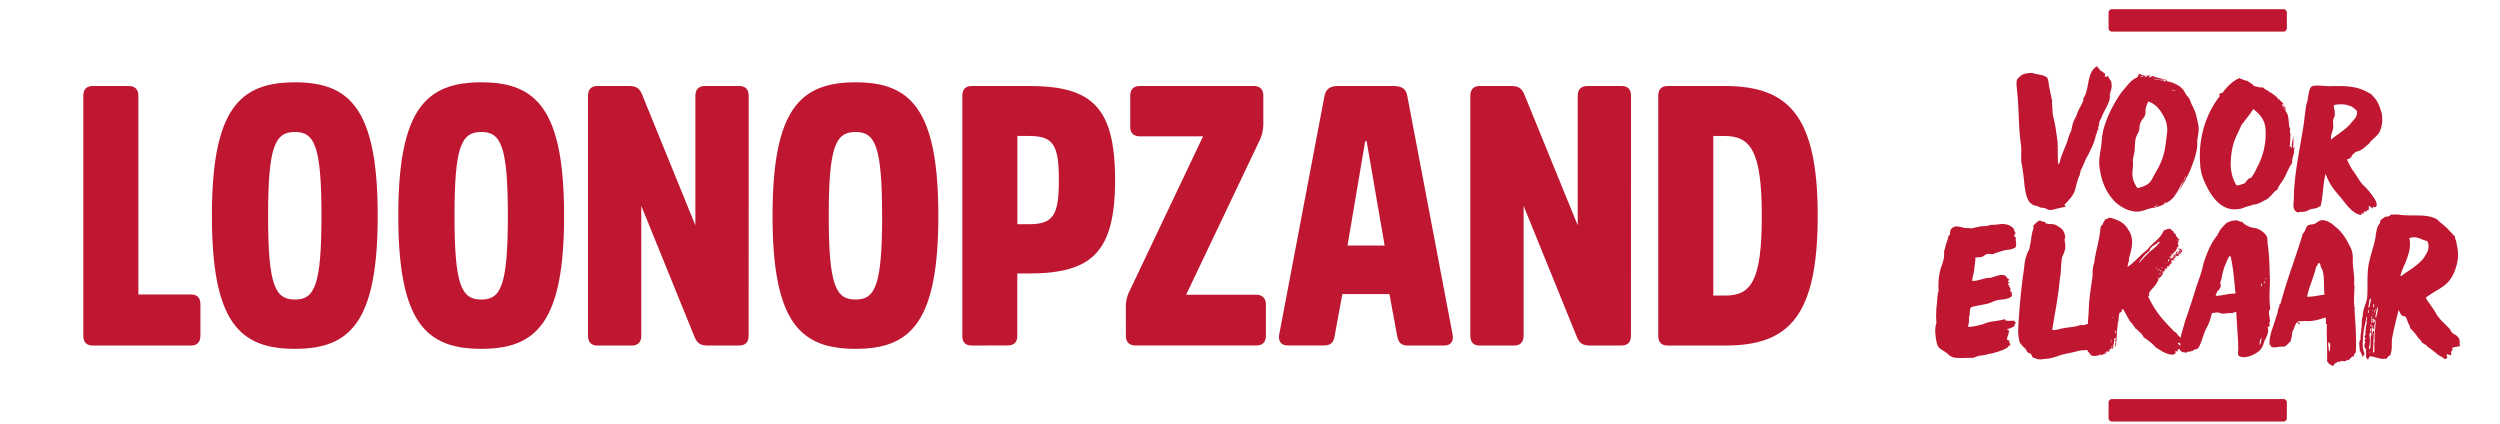 <svg id="Laag_1" data-name="Laag 1" xmlns="http://www.w3.org/2000/svg" viewBox="0 0 1581.39 268.28"><defs><style>.cls-1{fill:#bf1731;}</style></defs><title>Weblogo horizontaal </title><path class="cls-1" d="M87.53,186.25h33.25c4,0,6,2.09,6,6.28v19.76c0,4.19-2.1,6.28-6,6.28H58.69c-3.95,0-6-2.09-6-6.28V60.67c0-4.18,2.09-6.28,6-6.28H81.25q6.27,0,6.28,6.28Z"/><path class="cls-1" d="M238.92,136.48c0,67.67-17.68,84.18-52.33,84.18-34.88,0-52.55-16.51-52.55-84.18s17.67-84.41,52.55-84.41C221.24,52.07,238.92,68.81,238.92,136.48Zm-35.58,0c0-44.18-4.42-53-16.75-53-12.55,0-17,8.84-17,53s4.42,53,17,53C198.92,189.5,203.34,180.67,203.34,136.48Z"/><path class="cls-1" d="M356.82,136.48c0,67.67-17.68,84.18-52.32,84.18-34.89,0-52.56-16.51-52.56-84.18s17.67-84.41,52.56-84.41C339.14,52.07,356.82,68.81,356.82,136.48Zm-35.58,0c0-44.18-4.42-53-16.74-53-12.56,0-17,8.84-17,53s4.42,53,17,53C316.82,189.5,321.24,180.67,321.24,136.48Z"/><path class="cls-1" d="M473.56,212.29c0,4.19-2.1,6.28-6.05,6.28H447.74c-4.65,0-6.74-1.4-8.37-5.35l-33.72-83v82.09q0,6.28-6.28,6.28H378c-4,0-6.05-2.09-6.05-6.28V60.67c0-4.18,2.1-6.28,6.05-6.28h19.77c4.65,0,6.74,1.4,8.37,5.35l33.72,82.79V60.67q0-6.27,6.28-6.28h21.39c3.95,0,6.05,2.1,6.05,6.28Z"/><path class="cls-1" d="M593.55,136.48c0,67.67-17.67,84.18-52.32,84.18-34.88,0-52.56-16.51-52.56-84.18s17.68-84.41,52.56-84.41C575.88,52.07,593.55,68.81,593.55,136.48Zm-35.58,0c0-44.18-4.42-53-16.74-53-12.56,0-17,8.84-17,53s4.42,53,17,53C553.55,189.5,558,180.67,558,136.48Z"/><path class="cls-1" d="M614.71,218.57c-4,0-6-2.09-6-6V60.67c0-4.18,2.09-6.28,6-6.28h36c39.76,0,54.64,13,54.64,59.54,0,45.81-14.88,59.06-54.64,59.06h-7.21v39.53c0,4-2.09,6-6.28,6Zm36-76.74c15.58,0,19.07-5.58,19.07-27.9S666.34,86,650.76,86h-7.21v55.81Z"/><path class="cls-1" d="M712.15,193.92a21.57,21.57,0,0,1,2.33-9.77L761,86.25H721.22c-4.18,0-6.28-2.09-6.28-6V60.67q0-6.27,6.28-6.28h71.63q6.27,0,6.27,6.28V79a25.21,25.21,0,0,1-2.32,9.77l-46.51,97.67h44.18c4.19,0,6.28,2.32,6.28,6.28v19.53q0,6.28-6.28,6.28h-76q-6.27,0-6.28-6.28Z"/><path class="cls-1" d="M881.45,54.39c6.27,0,8.13,2.56,8.83,6.75l28.61,150.69c.69,3.95-1.17,6.74-5.35,6.74h-23c-4.42,0-6-2.09-6.75-6L878.89,186H849.12l-4.88,26.51c-.7,4-2.33,6-6.75,6h-23c-4.18,0-6-2.79-5.35-6.74L837.73,61.14c.7-4.19,2.79-6.75,8.83-6.75Zm-5.59,100.93-11.39-66h-.93l-11.16,66Z"/><path class="cls-1" d="M1031.67,212.29c0,4.19-2.09,6.28-6.05,6.28h-19.76c-4.65,0-6.75-1.4-8.37-5.35l-33.72-83v82.09q0,6.28-6.28,6.28H936.1c-4,0-6.05-2.09-6.05-6.28V60.67c0-4.18,2.09-6.28,6.05-6.28h19.76c4.65,0,6.74,1.4,8.37,5.35L998,142.53V60.67q0-6.27,6.28-6.28h21.39c4,0,6.05,2.1,6.05,6.28Z"/><path class="cls-1" d="M1054.93,218.57c-4,0-6-2.09-6-6.28V60.67c0-4.18,2.09-6.28,6-6.28h35.81c40.23,0,59.06,18.14,59.06,82.09,0,63.49-18.13,82.09-58.36,82.09ZM1083.76,86V186.94h7.68c16.27,0,23-9.3,23-50.46,0-41.62-7.44-50.46-23.72-50.46Z"/><path class="cls-1" d="M1444,5.8a2.26,2.26,0,0,1,2.56,2.56v9.19A2.23,2.23,0,0,1,1444,20H1336.35a2.23,2.23,0,0,1-2.56-2.46V8.36a2.26,2.26,0,0,1,2.56-2.56Z"/><path class="cls-1" d="M1444,252.42a2.26,2.26,0,0,1,2.56,2.56v9.19a2.23,2.23,0,0,1-2.56,2.46H1336.35a2.23,2.23,0,0,1-2.56-2.46V255a2.26,2.26,0,0,1,2.56-2.56Z"/><path class="cls-1" d="M1303.51,100.09c1.15-3.44,2.81-6.89,4.21-10.72a31.92,31.92,0,0,1,2.43-6.64c.76-4,1.27-6,3.19-9.19,1.53-5,2.3-4.86,4.47-9.84a5,5,0,0,0,0-1.4c4.21-6,1.79-16.85,8.94-20.56-.26,1.15,1.27,1.41,1.78,2.94,1.54.38,1.92,1.4,3.07,1.92.13.63-.13,1-.26,1.78a1.79,1.79,0,0,0,2.05-.51c.38,2,2.68,3.32,2.17,5.11.76,2.43-.77,5.11-1,7,.76,4-3.2,9.19-4.73,13.15-1.4,3.45-.89,1.41-2,4.47-.13,3.06-.77,2-.51,4.34-1,.64-.64,2.43-1.53,3.32-.9,5.11-3.07,8.68-4.86,12.64-2.17,3.45-3.06,7-5.1,10.6.76.76-.77,1.28-.13,2-1.79,3.19-2.3,7-3.32,10.34-1.41,3.58-4.09,6.13-6.38,8.56-.39.89.76.51.76,1.28l-9.32,2.17c-1.91.38-3.57-1.54-5.49-1.41-1.4.13-3.58-1.53-5-1.4-.64,0-2.94-1.79-3.45-2.56-1.78-2.93-2.17-5.49-2.81-9.44-.51-5.24-1-9.71-1.78-13.92-.9-3.7.12-8.56-.64-13.28-1.53-11-1.15-22.34-2.3-32.81-.25-2.81-.77-5.75,0-7.92,1.28-1.15,2.3-2.68,4.09-3.19s4.59-1.15,6.38-.51c3.06,1,8.17.89,8.94,3.7.38,1,.64,4.09,1,5.62l1.79,8.55c0,.64-.39,1.15-.13,1.66.38,2.94.13,4.85.64,7.54a70.64,70.64,0,0,1,1.66,7.78l1,7c.64,5.49,0,10.72.64,15.7C1303,103.16,1303.13,101.62,1303.51,100.09Z"/><path class="cls-1" d="M1358.53,48.38c-.25-.38-.5.13-1-.13.26-.89,1.92-.25,2.94-.5-.38.25-.77.89-1.66.89,1.28.89,2-.64,3.32-.51.38,0,.77.51,1.15.64,2.55.76,5.74,1.14,8,2.17-1.15,0-2.68-1-4.59-.39v-.12c-1.54.12-2.94-.64-4.85-.77a18.2,18.2,0,0,0,6.76,1.15c.38.13.13,1.15,1,.64.51-.13-.25-.39-.38-.51.89-.26,1.79.89,2.94.89a.13.13,0,0,0,.13-.13c3.44,1,7.14,2.68,9.19,5.75l1.4,2.42c.51,1,1.66,1.66,2,2.68.64.9.77,2,1.41,3.33a37.16,37.16,0,0,1,2.81,6.51c.38,2,1,4,1.28,5.74.89,3.83.12,6.13-.26,9.32-.51,1.92,0,4.09-.38,6a41.63,41.63,0,0,1-2.81,10.22c-2.17,6.76-5.88,12.51-8.81,17.49.89-2,2.42-4.72,3.32-7.28-2.3,3.45-3.7,7.41-6.13,10.22,0,.12,0,.12.13.12-2.94,3.58-8.56,6.64-14.43,7.41-3.83.77-6.39,2.55-10.47,2.17-5.36-.51-10.09-3.58-13.15-6.64-5-5.36-8-12-9.19-20.56-1-5.87.63-10.85,1.15-16.08a46.27,46.27,0,0,1,1.27-8.94,72.94,72.94,0,0,1,7.92-17.88A41.74,41.74,0,0,1,1344,56c2.55-3.06,4.6-5.74,7.79-7,.76-.64.89-1.91,1.4-2.42A11,11,0,0,0,1357,48c.26-.25-.51-.64.26-.25.13.12-.51.63-.38,1.14C1357.51,48.77,1357.77,48.38,1358.53,48.38Zm5.88,59.25a43.27,43.27,0,0,0,5.49-16.35l1-8.17a17.54,17.54,0,0,0-2.42-9.83c-2.3-4.21-5.11-7.66-9.58-9.07a21.37,21.37,0,0,0-1.66,4.6c-.26,1,.13,2.3-.26,3.58-.38,1.78-2.17,3.19-2.93,5.1-.64,1.28-.64,3.32-1,5.24-.52,1.4-1.54,2.81-1.92,4.34-.77,2.3-.64,5.62-.89,8.68-.39,1.53-.51,2.81-.9,4.22-.38,1.78,0,3.06-.12,4.72,0,2.17-.64,4.47-.26,6.38.13,2.94,1.4,5.37,3.06,7.92,2.81-.51,6-1.79,7.66-3.45S1362.75,110.18,1364.41,107.63Zm-10-59c.13-.13.38-.64,0-.64S1353.68,48.51,1354.45,48.64Zm1-.64a1,1,0,0,0-.64.89,1,1,0,0,0,.77-.64A.41.41,0,0,1,1355.47,48Zm7,83c.77,0,1-.38,1.66-.51-.63-.38.9-.64,1-1.28Zm4.34-80.56a.4.4,0,0,0,.26-.13A.45.45,0,0,0,1366.83,50.43Zm1.79,78.52a2.54,2.54,0,0,0,1.66-.9A1.45,1.45,0,0,0,1368.62,129Zm3.71-77.25c-.26,0-.52,0-.64-.12C1371.94,51.45,1372.33,51.58,1372.33,51.7Zm4.21,5.62c-1,0-2.17-.77-3.07-.38C1374.5,57.06,1375.64,57.58,1376.54,57.32Zm-1,66.9.12-.12A.12.12,0,0,1,1375.52,124.22Zm5.87-10.47c.77-.25,1.41-1.78,1.41-2.55C1382.41,112.09,1381.65,113,1381.39,113.75Z"/><path class="cls-1" d="M1446.38,71.62c.25,0-.13-.38,0-.64,1.66,3.19,1.15,6.13,1.91,10-.13.26.39-.51.39,0,0,1.28-.52,2.81.25,3.7-.38,1.92,0,5.37-.64,7.92.77-.13,1,.77,1.53,1.15-.51-2.68.64-5.11.77-7.66.38,2.42,0,5.23,0,7.53.51.51.38-.51,1-.38-.13.25-.25.89-.51,1.4,0,.26.13.51.13.9-.13,1.78-.9,3.57-1.28,5.61-.13.51.13.9,0,1.28,0,1-1.27,2.3-1.79,3.58-1.4,2.55-2.42,5.23-3.83,7.66-.76,1.27-1.66,2.17-2.29,3.44a8.23,8.23,0,0,0-1.41,2.81,11.3,11.3,0,0,0-1.53,1c-2.17,2.3-4.21,5.11-7,6-1.66,1.27-5.75,2.8-7.28,2.55-.26.25-.51.25-.64.51-4,.64-5.62,2.17-8.55,2.3-11.11,1.53-17.62-9.07-21.45-18a29.09,29.09,0,0,1-2.43-10.46c-1.4-17.75,4.47-32.95,12.39-43-.64-1.41.12-2.05,1.66-2.05,2.93-3.7,6-7.4,11-9.44.51.63,1,1,1.78.51a1.33,1.33,0,0,0,.26.76c1.28-.25,1.79.9,2.68.39,1.28,1.4,3.32,1.78,4.21,3.44,2.3.39,3.7,1.15,5.49.77a24.18,24.18,0,0,0,4.22,2.68,2.14,2.14,0,0,1,.13.89c.38-.38.38-.63.89-.25,1,.89,4.21,2.81,4.72,4.34.26,0,.64,0,.64-.26.64,1.79,2.55,2,2.68,3.83-.38-.25-.51-.76-1-.76a3.08,3.08,0,0,0,2,1.91,7.6,7.6,0,0,0,.77,2.18c-1.28-1.15-1.79-2.56-3.06-3.58C1444.33,68.05,1445.74,69.32,1446.38,71.62Zm-23.75,41.24c.38-.13,1-.13,1.4-.51a28.54,28.54,0,0,0,3.58-6.26A44.19,44.19,0,0,0,1433.1,82c-.38-6.38-3.71-9.83-7.79-13-2.17,3.45-5.11,6.89-7.53,10.21-.51,1.28-1.28,2.81-2,4.47a21.67,21.67,0,0,0-1.14,2.43c-2.18,4.47-3.33,9.83-3.58,16.72-.13,4.73.89,10.22,3.7,14.43,2.17,0,3.45-.89,4.85-1.15C1420.59,115.41,1421.22,114,1422.63,112.86Z"/><path class="cls-1" d="M1467.82,130.61c-.38.38-.64-.13-1.14,0-.13.25-.26.76-.77.76a13.64,13.64,0,0,1-3.32.77c-1.92.38-3.45,1.66-5.24,1.79-1.4.25-2.68,0-3.83.51-3.7-1.53-2.68-5-2.55-8.56.13-1.15,0-2.55.13-4.21,0-3.06.51-6.38.76-9.7,1.15-9.58,3.2-20,4.86-30.14,1-5.61,1.14-10.21,2.29-16.21a14.24,14.24,0,0,0,1-4.6c.38-1.91.63-4.59,2-6.13,1.79-1.53,9.32-.25,11.87-.38,12.51-.38,18.64.38,26.43,5.36.64,1.41,3.58,2.43,5.87,10.6.77,1.92.52,3.07.77,5.36a21,21,0,0,1-.77,5c-1.4,5.24-4.59,6-7.14,9.32-.9,1.41-1.54,1.41-2.43,2.3a12.91,12.91,0,0,1-5.23,3.32c-1.28,0-2,1-2.69,1.66-2.17,1.28.26,1.92-4.08,3.45a39,39,0,0,0,3.57,6.77c2.94,3.83,3.32,5.61,6.64,9.44a29.76,29.76,0,0,1,4.6,5c1.91,2.68,4.59,5.49,3.83,8.43l-.64.38a1.57,1.57,0,0,1-1.66-.25c-.13.25.38.89,0,1.15s-1.79-1.66-2.43-1.41c-.38.13.13,2.3-.25,2.43a2.07,2.07,0,0,1-1.15.13,2.44,2.44,0,0,0-.13.89c-.13.25-1.28-.38-1.4-.13-.26.9-1,1.53-.77,1.66-.38-.13-.64-.76-.76-.76-.39.51-.26,1.78-.64,1.4-5.62-1-9.32-6.89-12.51-10.72-4.73-5.62-7-7.92-9.84-15.33C1469.36,116.31,1469.48,124.86,1467.82,130.61Zm23-60.52a18.21,18.21,0,0,0-3.71-2.94,25.15,25.15,0,0,1-2.93-.89,20.23,20.23,0,0,0-7.92.25c0,2.17.77,3.32.64,5.62.13,1.79-1,2.55-1.15,4.47,0,1.53.26,3.19.13,4.21-.51,3.07-1.66,4.6-1.41,7.28h.26c3.32-2.68,9.19-6.26,12.26-10C1489,75.45,1491.45,74.05,1490.81,70.09Z"/><path class="cls-1" d="M1253.27,143.12l3.06-.13c1.79-.25,2.17-.76,3.83-.76a39.07,39.07,0,0,0,5.49-.52c4-.12,6.51.9,8.43,3.33-.38,1,.64,1.4.89,2.55-.51.64-1.79,2,.26,2.55-.64,1.92.89,5-.51,6.51a12.08,12.08,0,0,1-5.24,1.41,26.62,26.62,0,0,0-5.49,1.53,9.36,9.36,0,0,0-2.81,1c-1.4.51-3.32-.38-4.72.26s-1.66,1.53-3.58,1.78a26.67,26.67,0,0,1-3.44.26,6.82,6.82,0,0,1,0,2.3c-.13,1.66-.51,4.08-.64,5.49l-.38,2.17a26.79,26.79,0,0,0-.9,4.85c3.19.13,6.39-1.4,10.47-2,.77,0,0,.25.64.13,2.94-.64,6.77-2.69,9.7-1.54.9.51,1.28,2.3,2.56,2.17-.26.39-.13.9-.77,1.54.26.38.64.51.89.76-.12.39-.51.39-.89.77.89,1.66,2.17,3.45,1.41,4.47.38.63,1,.76,1.4,1-.13.38-.77.13-.77.51.77.13.26,1.28.64,1.53-1.91,2.3-5.1,2.17-9.32,2.81-2.68.64-3.7,1.66-6.51,2.3-3.19.76-6.64,1.15-9.45,2-.51.13-.76.51-1,.51a9.35,9.35,0,0,0-.51,3.71,9.63,9.63,0,0,1-.51,2.17c.13,1.14-.13,2.17,0,3.31a10.77,10.77,0,0,0-.51,2.94,29.91,29.91,0,0,0,7.53-1.28,11.2,11.2,0,0,0,3.19-1,21.52,21.52,0,0,1,5.49-1.27,54.66,54.66,0,0,0,7.28-1.41c.39.26-.25.39-.25.64,1.53.77,3.57.38,5.87.38.25.64.76.77.89,1.28s-.89,1.15-.76,2.17a15,15,0,0,1-4.6,1.92c0,.63,1,.51,1.15,1,0,2.55-1.41,4-1.28,5.74,1,0,.51.39,1.53.39-.25,1.27.52,1.78.64,2.8-.38.64-1.53.77-1.53,1.41-2.42,1.79-3.83,1.91-6.64,3.06a10.39,10.39,0,0,0-2.3.64,29.44,29.44,0,0,1-3.32.64l-2.17.64a24.59,24.59,0,0,1-3.06.38,16.44,16.44,0,0,0-4.21,1.41c-2.43,0-4.86.12-7.41.12-2,0-2.17,0-4.09-.12-2.55-.39-3.19-1-5-2.56-2-1.91-5.74-2.93-6.51-5.74a33.66,33.66,0,0,1-1.15-6.39,21.13,21.13,0,0,1,0-4.85c.13-.89.52-2.17.64-2.94a12,12,0,0,1-.12-3.06,5.11,5.11,0,0,1-.13-1.4c.13-2.17.13-4.22.38-6.13a18.86,18.86,0,0,0,.26-2.43c.12-1.28.25-5.49,1-6.76a41.28,41.28,0,0,1,1-13.16c.76-2.8,1.53-4.08,2.17-7,.38-1,.26-4.21.26-5.11.76-1.66.76-3.19,1.27-4.46a30.81,30.81,0,0,0,1.28-4.09c.25-1.79.64-.38,1.15-2.3.25-.76,0-1.53.38-2.3,0-.76,2-2.42,3.45-2.42a15,15,0,0,1,4.47.76c1.91.51,3.7,0,5,.51C1248.93,144.14,1251.1,143.5,1253.27,143.12Z"/><path class="cls-1" d="M1291.31,140a15.06,15.06,0,0,1,2,.36c.38.37.76.49.89,1,2.17.61,5,0,6.9,1.34,3.06,1.82,4.59,2.92,5.23,6.92.26.61-.38,1.22-.38,2.19.38,1.82.76,5.22.13,6.56a14.8,14.8,0,0,1-1.41,3.52c-1.15,3.16-.76,11.18-1.66,14-1,11.79-2.81,19.68-4.85,32.8,2.17.37,5.36-.85,7.15-1.09,4.47-.85,7.15-.61,10.72-2.07,1.41.25,2.81.25,3.58-.48,4.47,0,5.23,1,9.58,1.21-1.15,1.58-2.69,3.77-2.43,6.08-.26.85.38.72.51,1.21,0,.12-.25,1.09-.25,1.46s.5,1.58,0,1.94c.63.24,1.78-.73,2.17,0-.52,1.46-2.69,1.94-4.09,2.67-.51.25-1,.85-1.66,1.22-2.43,1-5.87.24-9.58,1.33-2.8.85-6.12,1.34-9.57,2.19-2.81.85-6.51,2.43-9.45,2.55-2.3.12-3.7.73-5.87.24-1-.12-1.41-.6-2.68-.85-1-.12-.9-2.06-2-2.67-3.83-1.46-.89-1.46-4.08-3.89-1.15-1.33-2.94-2.79-2.94-4.61a24.53,24.53,0,0,1-.64-6.92c.64-13.49,2-26.85,3.83-39.36a25,25,0,0,1,1.53-7.53c.52-2.31,1.92-3.16,1.92-5.47,1.15-4,.89-7.9,2.43-11.3-.13-.73.12-1.21-.26-1.7,1.4-1.46,2-1.94,3.32-3.16C1290.29,139.74,1290.68,139.37,1291.31,140Z"/><path class="cls-1" d="M1380.18,217.81c-.64,0-2.43-1.53-2.56-.89s1.92,1.91,1.92,2.42c-.64-.25-.26.26,0,.77-.77-.26-.64.51-.38.51-.51,0-1,.38-1.79.51a2,2,0,0,1,.13,1.28c-.39,0-1.54-.77-1.41-.26.77,2.94-3.57,2.81-8.42.13-.77-.77-2.81-1.53-4.22-2.68-1.91-2.43-5.62-5-7.53-6.26a2.75,2.75,0,0,0-1.28-1.78V211c-1.66-.89-2.42-2.68-4.08-3.31a2.93,2.93,0,0,0-1.41-2c-.13-.64-.25-1.27-1.15-1.53-2-2.94-2.93-5.11-5-8.55-2.55.51.9,1-2.17,2.17-.64,1.27-.64,3.7-.89,5.87-.26.13-.38.13-.77,0,0,.13.39.51.64.25-1,5.75-.64,11-1.66,15.71a4.09,4.09,0,0,1,.26-3.32c-.13-.13-.39-.13-.39-.51.39-.89-.12-1.79.51-1.92-1.15-.64-.51.51-1.4.51.13.52.38.64.77.9-1.28.25-.26,2.3-1.28,3.06.51.64,0,1.41,0,2.3-.38,0-.26-.38-.77-.51a6.94,6.94,0,0,1-2,1.28c0,.12.51,0,.89.12-.12.39-.76.52-.89.13,0,.51.13.51.13.9-.64-.13-.77,0-1.28-.39-.77.13.13,1.15-.64,1.53-.25,0-.13-.5-.38-.5s-.13.63,0,.63c-.64.26-1.66,0-1.92.9-.63-.13-1-.64-1.4-.64s.38.25.38.64c-.38.12-.51-.26-1-.39.9.51-2.93,1-3.83.77-.89,0-1.79-1.15-2.42-1.28.12-.51.76.26,1,0-1.15-.51-2.68-2.3-1.92-3.32a4.69,4.69,0,0,0-.25-1.78c-.51-3.2.89-5.62.64-9.2-.52-4.08,0-8.17.25-12.13.13-7.53,1.28-14.68,2.3-21.57.38-2.94-.13-6.39,1.15-9.2.89-7.91,3.44-14.55,4-22.47.12-1.66,1.66-1.66,1.78-3.45.77-.51.77-1.4,1.15-1.91,2.17-.38,1.79-1.28,3.45-1,4.34,1.15,8.94,3.06,11.11,7.4,4.47,5.88,1.91,13.54.51,18.26.38,1.41-.9,3.45-.77,5.36,4.73-3.32,8.17-7.66,12.64-11.1,2.81-4.09,7.92-6.39,9.83-11.37.26.13.26-.13.51-.13s-.12-.25-.12-.51c.25-.51,2,.26,1.53-.76,1-.13,1.79.13,2.17-.39,1,.39,1,1.28,2.3,1.66a2.77,2.77,0,0,0,1.78,2.17c-.63.9.77,1.41.77,2.18.64,0,.64.89,1.41.89-.77.76-.77,2.17-1.28,2.94.13.38.51,0,.76,0-.12.38-.25.51-.51.51,0,.25.13.12.39.12-.26.77-.39,1.66-1.41,1.79.51.38.51-.13.64,0-.64.9-1.15,2.56-2.68,3.06.13.13.25.13.25.52-1,0-.51,1.66-1.78,1.15.25.38.51.38.51.51a3.1,3.1,0,0,1-1.53.38c.25.64.63,0,.76.38,0,.64.64.39.13.9.89.25.77-.9.64-.9.64-.51.13.9.89.39.26-.64-.38-.39-.64-.64,1,0,1.54-.64,2.56-1.15-.51-.26-1,.64-1.66.64-.26-.77.64-.13.38-1h1.53c-.38-.38-.64-.63-1.15-.51a3.6,3.6,0,0,1,2.56.13c.25,0-.51-.38-.13-.64-1.28.51-1.28-.38-1.92-.13.64-.38.9-.89,1.41-1.14.13.51-.77.76-.26,1.14.13.39.9,0,.9-.38s-.77.51-.77-.12a3.39,3.39,0,0,1,1.15,0c-.26-.39-.38-.26-.38-.64,0,0,.12.38.38.25.26-.51-.26-.51-.38-.38,0-.38.38-.13.89-.26a2.29,2.29,0,0,0-.89-.63c.12-.39.64.38.89-.13-.13-.26-.89,0-.89-.13s.12-.26,0-.51c.64.25,1,.64,1.91.51.13.64-.25.64-.25.89.38.13.51-.12.89-.12-.13.38-.51.76-.38,1.15a1.79,1.79,0,0,0-1.41.12c.26.38.9-.12,1.15,0a1.07,1.07,0,0,0-.25.77c-.77.13-.77-.77-1.28-.39,0,.64.26.39.77.39.38.38-.51.25-.13.64-.64.25-.38-.39-.77-.26s.13.26,0,.64c-.38-.13-.38-.26-.89,0,.38.77.64-.13,1,.26-.13.38-.51.25-.51.51-.64-.26-.64-.13-1.41,0,.13.12-.25.25-.76,0-.13.76.89,0,.76.63a3.6,3.6,0,0,1-1.14-.25c0,.64.76.13.63.77h-.63c.89,1-.52-.26-.64.63,0,.39.89-.25.89.39h-1.28c0,.64.77-.39.77.38-.64.26-1.15-.13-1.79,0-.25.64,1,0,.77.64-.51-.26-.51.13-1,.13l1,.51c-.26.51-.38.13-1,.13.25.25.51.25.51.5-.77.13-.64.64-1.28.52a.7.7,0,0,0,.51.25c-.89.64-1.15,2.17-2.55,1.92,0,.25.38.12.51.25-.51.39-.51,1-1.15,1.15.25-.38.38-.38.25-.64-.38.13-.5.77-1,.77,0,.38.77.13.64-.13.38.64-.76,1-1.4,1,.25.26.25.13.51.13a8.22,8.22,0,0,1-3.19,4.47c-.9,3.83-4,5.87-6,8.94.26.63-.63.89.13,1.15.13.76-1,.89-.63,1.4,5.1,11.11,11.74,17.11,16.85,22.47h.51a18.46,18.46,0,0,0,2.94,3.32c.38,0,.38.26.51.38.12.64.25,0,0,.51a3,3,0,0,0,1.15,1.15c.12.39-.26.64-.13,1h-.13v.89C1380.43,217.3,1380.05,217.3,1380.18,217.81Zm-48.9,4.85c-.13.39.25.39.63.39C1332,222.54,1331.4,222.79,1331.28,222.66Zm3.7-6.38c.51.64,1.15,0,.64-.13C1335.62,216.66,1334.85,215.77,1335,216.28Zm1.15-1c-.26-.26-1-.26-1,.13C1335.36,215.39,1336.13,215.51,1336.13,215.26Zm.25,3.7c-.25-.13-.51.13-.63.38a5.78,5.78,0,0,1-.64-.12c0,.63.51.38,1,.38C1335.75,219.09,1336.64,219.6,1336.38,219Zm.26-18.13a.45.45,0,0,1-.38-.13c0,.13.12.26-.13.26s-.64,0-.26.13S1336.64,201,1336.64,200.83Zm1.91,9.58c-.12-.26-.38,0-.89,0C1337.66,211,1338.43,211,1338.55,210.41Zm.26-1.41h-.89c.38.64-.77.64.12.9-.12-.64.64.63,1,.12-.52-.12-.77-.25-.9-.89C1338.43,208.87,1338.94,209.77,1338.81,209ZM1360,159.08a28,28,0,0,0,6.26-6c-1.15-.64-1.4.77-2.17,1.15-.26,0-1.4,0-.77.51-.12-.38.39-.38.51,0-2,.25-3.19,2-3.95,2.94,0,.51.12.38,0,.76A29.84,29.84,0,0,0,1353,166h.39C1355.53,163.68,1357.71,161.25,1360,159.08Zm4.22,10.21c-.26,0-.64,0-.64.13.38-.13-.13.51.51.39C1364.09,169.68,1364.47,169.55,1364.22,169.29Zm.38,1.79c.51-.38,1,0,1.79-.38C1365.75,170.44,1364.73,170.44,1364.6,171.08Zm.9,4.34c-.26.13-.52.13-.64.51.25-.12,0,.64.25.51C1364.86,175.81,1365.5,176.19,1365.5,175.42Zm1.53-2.55c-.77-.13-1.41.51-1,.89A3.53,3.53,0,0,1,1367,172.87Zm.25-1.15c-.13-.51-.51-.26-.13-.77-.63-.25-.89.64-.51.77C1366.77,171.21,1367,171.72,1367.28,171.72Zm.77-2.81c-.51-.13-.9-.13-.77.51C1367.54,169.29,1367.92,169.17,1368.05,168.91Zm.13,3.45a.61.61,0,0,0-.64-.64c.38.26,0,.13,0,.64Zm.89-2.43a2.43,2.43,0,0,0,1.15-.38C1370,169.55,1369.07,169.55,1369.07,169.93Zm.89-3.7a.28.28,0,0,1,.26.25c-.13.13-.26,0-.26.26.26.26.13-.13.39-.26C1370.47,166.1,1370,165.85,1370,166.23Zm.9,2.68a.71.71,0,0,0,.76-.64C1371.11,168.27,1370.73,168.27,1370.86,168.91Zm.51-3.57h.64c-.13-.77.38-.77.63-1-.38-.38-.63,0-1.4-.25C1372,164.44,1371.37,164.57,1371.37,165.34Zm1.91-4.35c.51.13.77-.12.51-.51C1373.28,160.48,1373,160.61,1373.28,161Zm3.83-9.32c0,.39.39.39.77.51v-.51Zm1.92,7.15h.64v-.38C1379.54,158.57,1378.9,158.31,1379,158.82Z"/><path class="cls-1" d="M1411.71,198a33.45,33.45,0,0,0-3.83.26,7.12,7.12,0,0,1-1.66.13c-.89.12-1.53-.39-2.42-.52-1.66-.51-3.07.13-4.6.13a46.58,46.58,0,0,1-2.43,7.53,34,34,0,0,0-3.06,7c-.77,1.78-1,3.32-1.79,4.85,0,.25-.25.38-.25.64a12.33,12.33,0,0,1-1.54,2.55c-.63.38-2.68.26-3.06,1.66-.38-1-1.28.64-2.68.13-.51.25-1,.13-1.28.77-1.15-.26-1.4-.13-2.81-.52-.76-.63-1.4-.63-1.53-2a17,17,0,0,1,.77-3.7l-.26-1.79c.13-3.7,1.92-7.79,2.81-11.75,2.55-7,4.73-14,7.15-21.7,1.15-3.58,2.56-7.15,3.45-10.34.64-2.3,1-4.47,1.79-6.64,2-5.88,4.59-11.88,8.42-16.22-.38-.89,1.28-1.4.9-2.17a30.87,30.87,0,0,1,4.59-5.23,12.77,12.77,0,0,1,6.9-1.66c1,.38,1.79,1.15,2.94.76.25.64,1.27,1.28,1.78,1.79.77.38,1.53.89,2.43,1.28,1.27.76,3.06.76,5,1.27s5.61,2.94,6.51,5.24c.51,1,.25,3.83.64,5.75,1,7.27,1,14.68,1.27,22,0,3.95-.51,9.19-.12,13.66,0,1.66.38,3.45.25,4.47-.13.38-.64.51-.64,1-.51,1.91.77,5,.51,6.89-.89.38.26,2.17-.51,3.07,0,.76-.64-.39-1,.25,1,2.81-.13,5.11-1.28,7.53-1.14,1.92-1.14,3.45-2.17,5.24-1.4,2.43-2.8,3.32-5.74,4.85-1.92.89-6.89,2.68-9.19.38-.51-1-.26-2.29-.13-4.08-.13-7.92-.9-15.07-1.28-23.49C1413.63,197.38,1412.61,198,1411.71,198Zm-.25-33.58c-.26-.76-.13-1.91-.9-2.68-1.66,1.92-2.3,4.6-3.44,7a45,45,0,0,0-2,8.17l-.64,1.41c.13,1.66.39,2.55.13,3.32s-.64.64-.76,1.28c0,0-.13.63,0,.51-.26.25-.64.12-.9.38a9.67,9.67,0,0,0-1.4,3.32c4.21,0,7.79-1.53,12.51-1.41C1413.37,178.36,1412.73,170.44,1411.46,164.44Zm17.87,53.88c1.15-1.53,1-2.93,1.28-4.72C1429.2,215.13,1429.46,216.92,1429.33,218.32Zm1.41-37.15c-.13-.77.12-1.79-.26-1.92C1430.48,179.64,1429.46,180.4,1430.74,181.17Zm1.15-1.79c.76-.25,1.4-1.66.63-1.4C1432.52,178.49,1432,178.87,1431.89,179.38Zm.51,3.19s.25-1.91.51-3.06A23.25,23.25,0,0,0,1432.4,182.57Zm.63-5.87c.39-.26,1.15-.64.13-.77C1433.29,176.19,1433.16,176.44,1433,176.7Z"/><path class="cls-1" d="M1472,228.28c.25-8.81-.39-16.09-.13-23.24,0-.12-.39-.12-.64-.12a15.28,15.28,0,0,0-.13-4.09c-3.32,1-6.64,2.17-10.59,2.3a63.44,63.44,0,0,0-7,.13c.13.89,1.79.89,1,2-.76-.26-.89-1.15-1.53-1.53-1.4,1.66-1.66,4.21-2.93,6a26.74,26.74,0,0,1-1.28,6.51c-1.15.51-2.17,2.55-4,3.06a16,16,0,0,0-3.45.13c-1.4.13-3.19.77-4.85-.25-.25-.26-.13-.77-.13-1.15a.59.59,0,0,0-.63.64c-.52-3.71.63-7.54,1.66-10.73l3.57-10.85c-.51-.9.64-1.28.13-2.3.89-.13.64-1.4.89-2.17,0-.51.51-.51.64-.51,4-15.45,9.7-29.5,14.05-44.31,1.91-1.53,1.53-4,3.31-5.23,1-.77,2.43-.38,3.83-.9,1.66-.38,2.81-2.16,4.35-2.29,3.57-.64,7.4,2.42,9.06,4,3.19,2.42,5.36,5.36,7.66,9.32,1.28,2.68,2.68,4.46,3.19,7.66.39,2,.13,4.34.26,6.76.38,4.47,1.15,8.81.77,12.26a8.2,8.2,0,0,1,.25,1.53c0,4.34-.64,9.2,0,13.15,0,.26-.13.52.51.77,0,.25-.64.13-.51.64.64,9.19,1.28,18.51.89,27.32a6.63,6.63,0,0,0-1.53,2.94c-.64.25-.25-.51-.76-.39-.52,1-1.54,1.15-2,2.56-.63.13-.63-.51-1.4-.26-.77,1.92-4.34-.38-4.73,1.66-.25-.25-.38-.76-1.14-.51-.39,1-2.56.77-2.43,2.68A5.44,5.44,0,0,1,1472,228.28Zm-2.81-57.2a18.94,18.94,0,0,1-1.15-2.42c-.26-.77-.13-2-1.53-2.43a5.65,5.65,0,0,1-1.41,2.55c-1.4,6.51-4.47,12.26-5.74,18.9,3.57.13,7.53-.89,11-1.28C1469.81,181.17,1470.44,175.68,1469.17,171.08Zm3.95,51.07c.26,0,.39.13.52.13.12-2.43,1-4.6-.64-5.87C1472.36,217.56,1473.25,220.37,1473.12,222.15Z"/><path class="cls-1" d="M1495.72,223.81c-.12,0-.25.77-1.15,2.05a20.71,20.71,0,0,0-1.91-4.22c.13-1.53-1-5.87.51-6.76-.13-4,1-7.41.77-12,.51-.51-.26-1.78.63-2.42-.25-3.58,1.66-7.41,2.68-11.24.9-7.79-.63-16.34,1.79-25.15.9-3.83,2-7,2.94-10.85.25-1.54.89-2.94.77-4.73.51-2.3,1-5,1.78-6.13a4.44,4.44,0,0,0,1-1.53c.13-.76,0-1.4.64-1.79.64-.89,2-1.15,2.43-1.91,1.27-.13,3.06-.13,3.7-1.41.9.13,4.85-.25,5.36.13,8.69,1.15,17.5-.89,24,2.94,2.42,2.55,5,4.08,7.4,6.77,1.53,1.53,2.3,2.68,3.83,3.95a6.2,6.2,0,0,0,.77,2.94c.51,3.7,1.28,5.11,1.15,8.81.25,3.06-1.28,8.56-2.43,11-3.83,9.32-10.21,10.09-17.87,16,.25,1.4,2.93,4.34,3.7,5.87,1.66,2.05,2.17,3.45,3.7,5.75,1.28,1.53.77,1,2,2.43,1.79,1.91,4.09,3.95,6,6.12.89,2.68,3.19,3.07,4.21,4.09,1.28,1.15,1.92,2.17,1.79,4.85-.39.26.38,1,.13,1.53-.26.26-4.73.77-4.86,1.15s.51,1.15,0,1.53c-.12.64-1.15.9-.76,1.41.38,1.66.25,1.91-1.15,1.53-.26-.13-1.28-.64-1.54-.25-.5.25.52,1.78.26,2a5.13,5.13,0,0,1-1,.89,2.21,2.21,0,0,1-1.66-1,18.89,18.89,0,0,1-4.85-3.19,54.43,54.43,0,0,0-5-3.7c-.9-1.54-2.43-1.54-3.58-2.81a7.69,7.69,0,0,0-2.17-2.68,38.34,38.34,0,0,0-4.59-5.62c-1-.9-.51-1.41-1.15-2.68-1.41-1.79-1.53-5.88-3.58-5.49-1.27.12-2.3-2.05-3.06-4.09-1.15,4.21-3.45,13.53-4.21,18.13-.52,4.73.38,6.51-1.28,10.85-1.41,0-2.3,3.07-3.07,1.92-2.29,1.15-9.19-2.3-9.95-1.15-.64.51-.64,3.06-1.67,1l-.63-.89c.38-1-.13-4,.25-4.85-1.4-.51-1.4-3.2-.64-4.34-.25-2.3-1.66-.64.39-2.18-.77-.76-1.41-1.53,0-2.8-1.79-2.81.76.89-.39-1.92.26-.38.13-.89.39-1.28-.77-2.68.89.64,0-1.66.25-.25.25-2.29.76-2.55-1-1.4.51-1.53-.25-4.21-1.41,8-2,7-2.43,16.34A15.71,15.71,0,0,0,1495.72,223.81Zm.77,1.79c-.64-1.15-.64-1.79-.77-1.79A11.5,11.5,0,0,0,1496.49,225.6Zm2-27.83c-.13-.64,0-1.54-.13-1.92-.76.38,0,1.41-.63,2C1498.15,197.89,1498.28,197.77,1498.53,197.77Zm-.38-3.71s0,.64.38.64a1.23,1.23,0,0,0,.13-.51c.13-.13.26,0,.26-.13.25-1.78.89-3.19.76-5.36-1.28.64-.89,3.07-1.4,4.73C1498.15,193.55,1498.15,193.81,1498.15,194.06Zm1.4,13.79c-.51,0-.25.64-.25.9.13,0,.25-.13.38-.13V209c-.13,0-.25-.25-.38,0s.13.38,0,.51c.13,0,.25-.13.38,0,0,.64-.13,1.53-.89,1.53.25,2.56.64,5.37,0,7.41a1.91,1.91,0,0,1,.38.26c-.77.12-.64,1.4-.51,2.17a1.59,1.59,0,0,0,.77-1.15c.12-.51,0-1.41.12-1.92a.28.28,0,0,0,.26-.25c-.13,0-.26,0-.26-.13,0-3.45.39-6.77.51-10.09-.51-.13-.25.39-.25.64C1499.68,208,1499.68,207.73,1499.55,207.85Zm-.89,15.33c.38,0,.64-.77,0-.64Zm1.15-16.48c.64-.51.51-1.27-.13-1.27C1499,205.94,1499.68,206.07,1499.81,206.7Zm.25-2c.64-.64.39-2.3.77-3.19-.38,0-.89.13-.89.51C1500.58,202.36,1499.81,203.64,1500.06,204.66Zm.52-4.6c-.52-.12-.64.77-.52,1.15C1500.45,201.09,1500.58,200.45,1500.58,200.06Zm-.13,12.13c.38-.76.13-2.17.63-2.68,0-.13.39-.13.64-.25.13-.77-.51-1.15-.25-1.66-.26,0-.39.25-.77.13a6.42,6.42,0,0,0,.38-2.18c-1,1.66-.38,4.86-1,6.64Zm.63-13.28c0-.12,0-.12.13-.12v-.38c-.13,0-.51.38-.51-.13a.45.45,0,0,0-.25.13C1500.58,198.79,1501,198.79,1501.08,198.91Zm0-2.8c-.38.12-.5.25-.38.76C1501.21,196.74,1501,196.23,1501.08,196.11Zm0,5.36a19.27,19.27,0,0,0-.12,2.68c.12.26.38,0,.51,0,0-.51,0-.77.76-.77a3.09,3.09,0,0,0,.13-1c-.76,0-.38.77-.89.77,0-.38.38-.77.38-1.41-.25,0-.25.26-.38,0a.45.45,0,0,0-.13-.25Zm.52,10.09-.52,11.36h.52c.25-.13.12-.26.12-.38l.26-.26c-.13-.25,0-.77,0-1,0-1.66-.13-3.45,0-4.72a3.88,3.88,0,0,0,.25-1c0-.25-.25-.51-.12-.76-.26-4.09.76-8.68.76-13.28-.25,1.66-.64,2.94-.89,4.47C1501.72,207.73,1501.85,209.64,1501.6,211.56Zm-.26-16.48c.38-.76.77-2.29.26-2.93C1500.83,192.91,1501.47,193.94,1501.34,195.08Zm1.28-.12a10.8,10.8,0,0,0-.77,2.93C1502.49,197.13,1502.49,196.23,1502.62,195Zm0,5.1v-.51c-.13,0-.13.26-.51.26A.51.51,0,0,0,1502.62,200.06Zm.51.77c.25-2.17,1.28-4.09,1-6.51h-.26a20.54,20.54,0,0,0-1.14,6.64C1502.87,201,1503,200.83,1503.13,200.83Zm15.7-26.17c4.47-3.45,12.9-7.92,15.58-13.54,1.53-2,2.68-5.74,1-8.68-3.83-.77-6.64-3.57-11.36-1.79,1.4,5.62-.64,10.47-2.3,15.2a53.21,53.21,0,0,0-2.81,6.76c0,.64-.77,1.54-.25,2Z"/></svg>